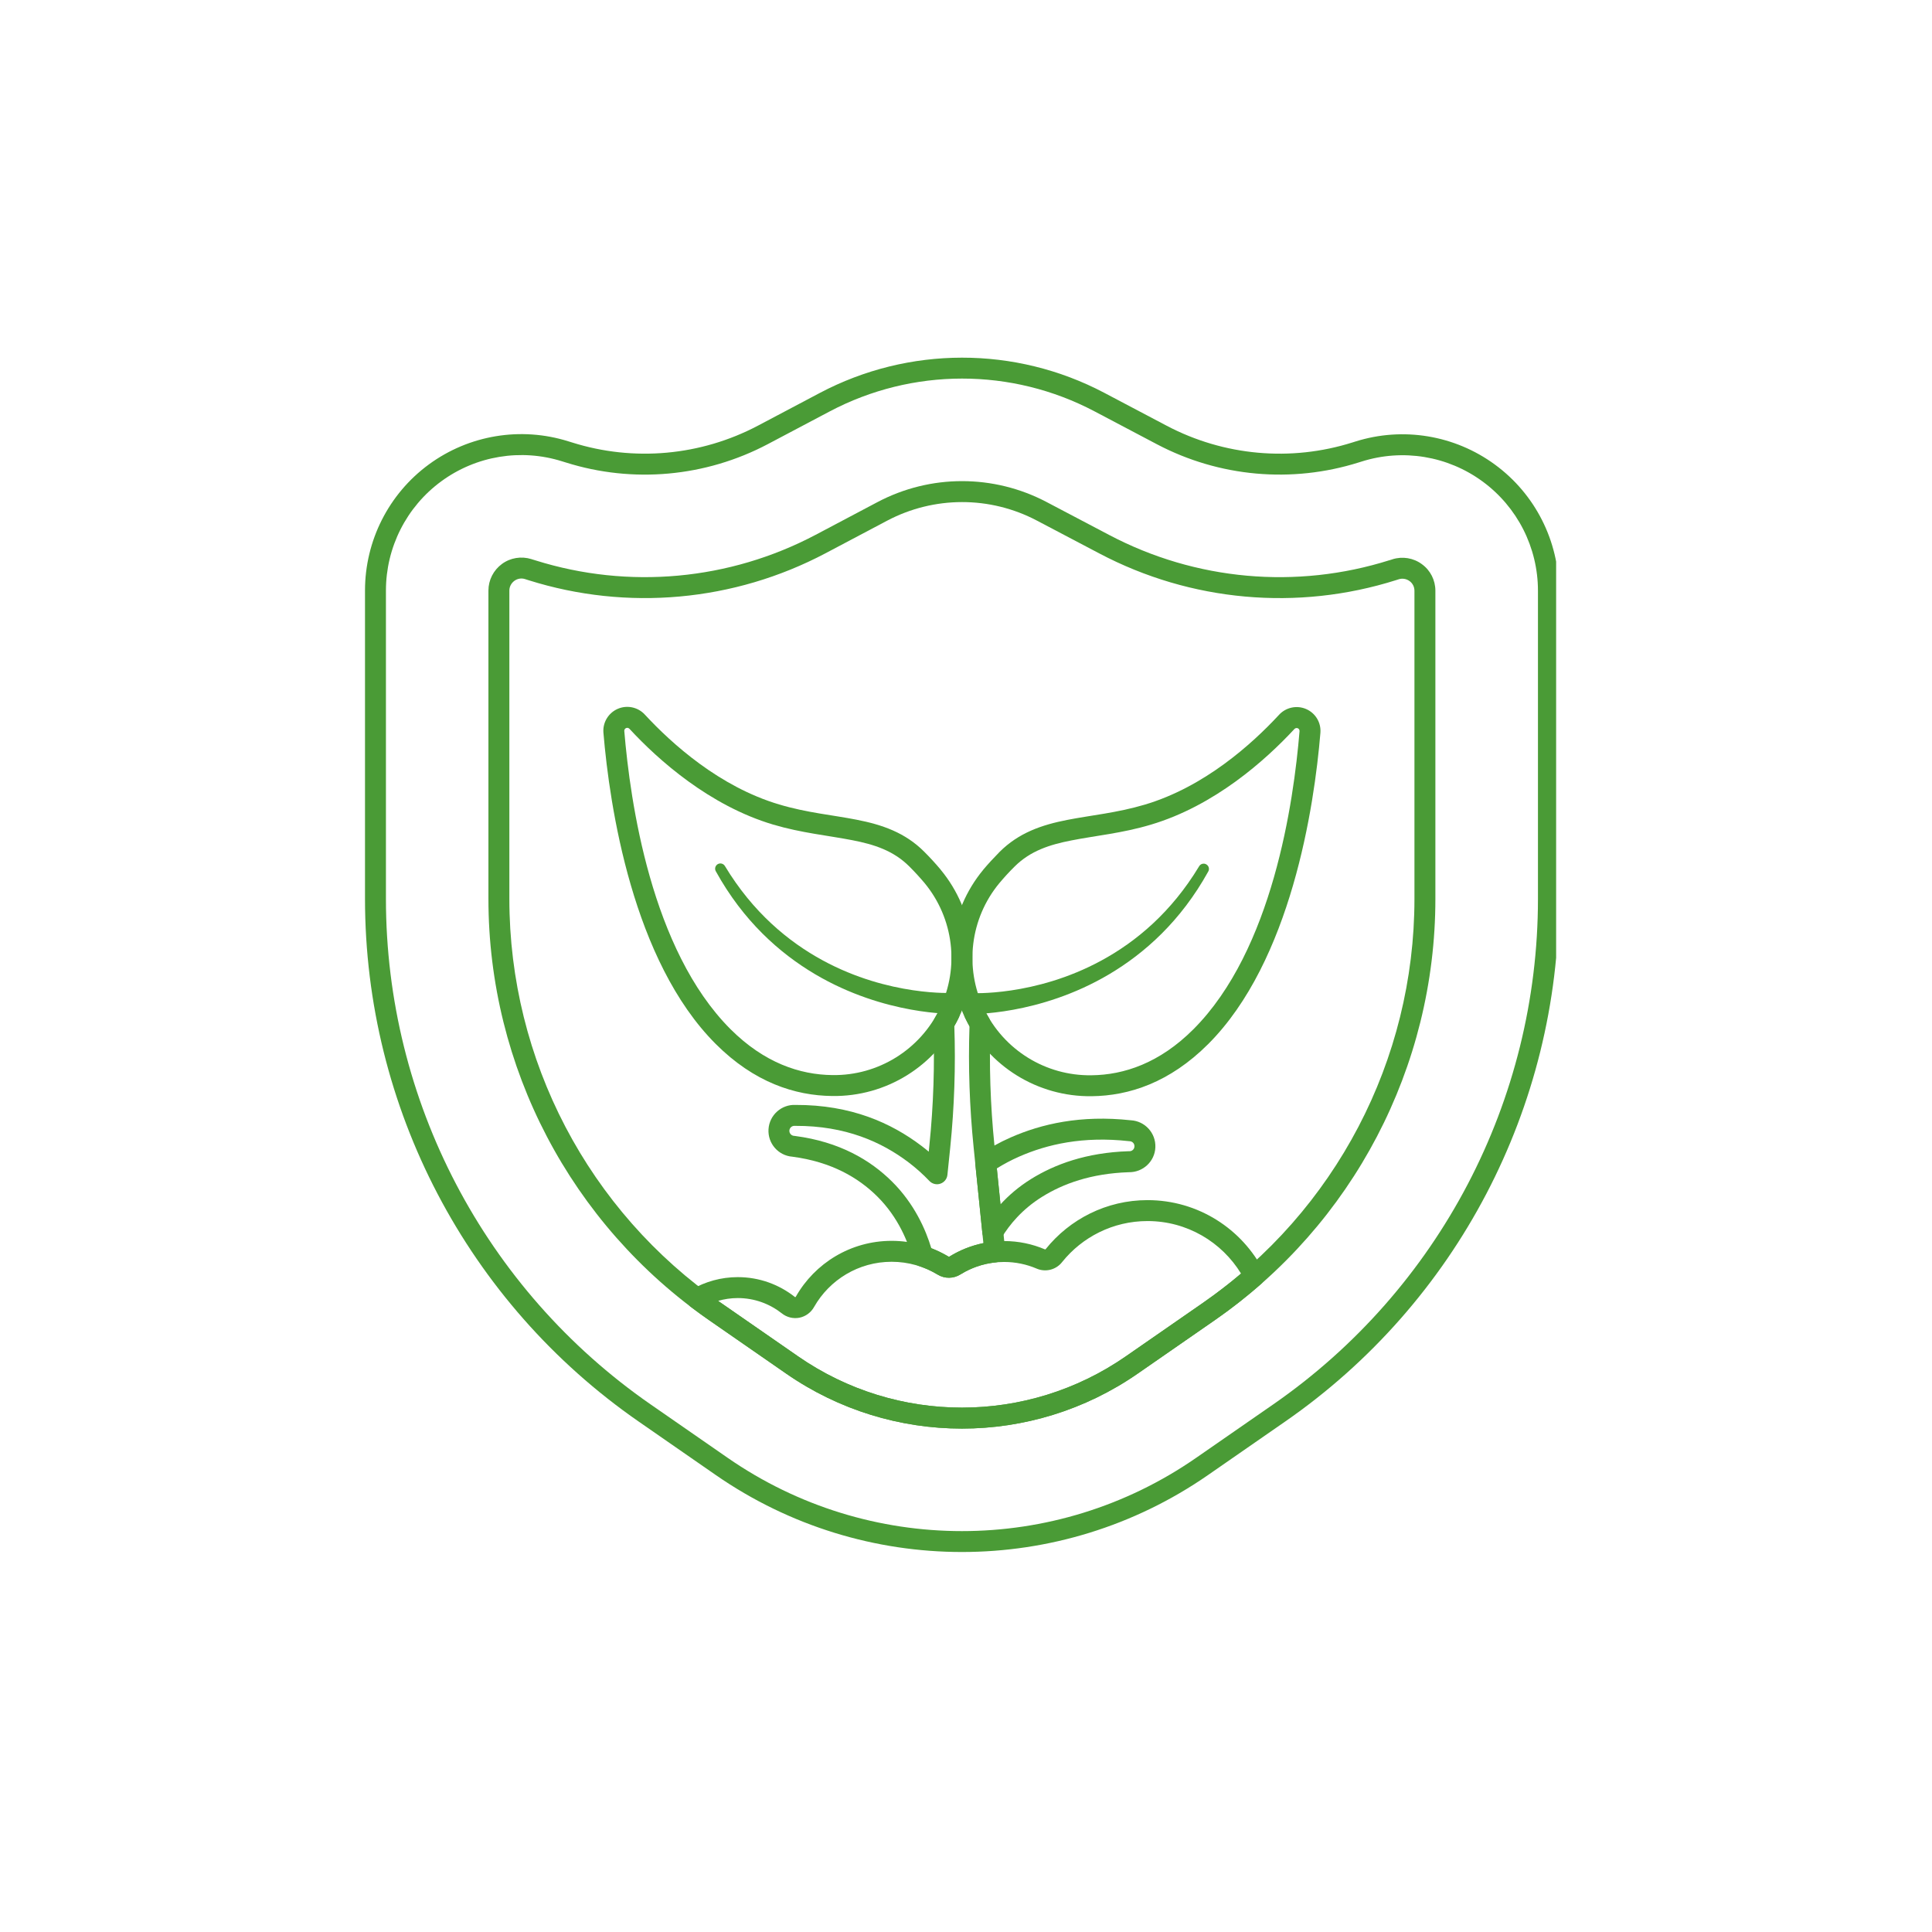 <svg xmlns="http://www.w3.org/2000/svg" xmlns:xlink="http://www.w3.org/1999/xlink" width="150" zoomAndPan="magnify" viewBox="0 0 112.5 112.5" height="150" preserveAspectRatio="xMidYMid meet" version="1.0"><defs><clipPath id="378d8aae1d"><path d="M 21.172 20.141 L 90.613 20.141 L 90.613 91 L 21.172 91 Z M 21.172 20.141 " clip-rule="nonzero"/></clipPath></defs><path fill="#4a9b36" d="M 35.137 42.66 C 35.496 46.965 36.844 55.957 41.676 60.789 C 43.918 63.031 46.293 63.797 48.457 63.82 C 51.594 63.867 54.473 62.082 55.832 59.25 C 57.188 56.422 56.777 53.059 54.773 50.641 C 54.773 50.641 54.773 50.641 54.773 50.637 C 54.484 50.293 54.168 49.945 53.816 49.594 C 52.707 48.484 51.379 48.023 49.871 47.73 C 48.508 47.461 46.988 47.328 45.371 46.844 C 41.895 45.812 39.125 43.312 37.551 41.613 C 37.156 41.18 36.523 41.039 35.977 41.273 C 35.43 41.508 35.09 42.066 35.137 42.66 Z M 36.352 42.562 C 36.348 42.492 36.391 42.422 36.457 42.395 C 36.523 42.367 36.602 42.383 36.652 42.438 C 36.652 42.438 36.652 42.441 36.656 42.441 C 38.336 44.258 41.309 46.91 45.023 48.016 C 46.684 48.508 48.238 48.652 49.637 48.926 C 50.898 49.172 52.023 49.527 52.953 50.457 C 53.277 50.781 53.57 51.102 53.836 51.418 C 55.535 53.473 55.883 56.324 54.73 58.723 C 53.578 61.125 51.137 62.641 48.473 62.602 C 46.574 62.582 44.504 61.891 42.535 59.926 C 37.918 55.305 36.695 46.684 36.352 42.562 Z M 36.352 42.562 " fill-opacity="1" fill-rule="evenodd"/><path fill="#4a9b36" d="M 76.887 42.672 C 76.887 42.672 76.887 42.672 76.887 42.668 C 76.934 42.074 76.598 41.52 76.051 41.285 C 75.504 41.051 74.867 41.191 74.469 41.633 C 72.902 43.324 70.133 45.824 66.656 46.855 C 65.035 47.336 63.52 47.473 62.152 47.742 C 60.648 48.035 59.32 48.496 58.207 49.605 C 57.859 49.957 57.539 50.305 57.25 50.648 C 57.25 50.648 57.25 50.652 57.25 50.652 C 55.25 53.07 54.836 56.434 56.195 59.262 C 57.551 62.094 60.43 63.875 63.57 63.832 C 65.734 63.809 68.105 63.043 70.352 60.797 C 75.18 55.969 76.531 46.977 76.887 42.672 Z M 75.672 42.574 C 75.332 46.695 74.109 55.316 69.488 59.938 C 67.523 61.902 65.449 62.594 63.555 62.613 C 63.555 62.613 63.551 62.613 63.551 62.613 C 60.887 62.652 58.445 61.137 57.293 58.734 C 56.145 56.332 56.492 53.48 58.188 51.43 C 58.453 51.113 58.746 50.789 59.07 50.469 C 60 49.539 61.129 49.184 62.387 48.938 C 63.789 48.66 65.344 48.52 67.004 48.023 C 70.719 46.922 73.688 44.27 75.371 42.453 C 75.371 42.453 75.375 42.449 75.375 42.449 C 75.426 42.395 75.504 42.379 75.57 42.406 C 75.637 42.434 75.676 42.504 75.672 42.574 Z M 75.672 42.574 " fill-opacity="1" fill-rule="evenodd"/><path fill="#4a9b36" d="M 55.5 57.816 C 55.5 57.816 51.785 58.031 47.906 55.922 C 45.891 54.828 43.832 53.113 42.215 50.434 C 42.129 50.285 41.941 50.234 41.793 50.32 C 41.648 50.406 41.598 50.594 41.684 50.738 C 43.277 53.621 45.379 55.492 47.453 56.723 C 51.543 59.141 55.547 59.035 55.547 59.035 C 55.883 59.02 56.148 58.738 56.133 58.402 C 56.117 58.062 55.836 57.801 55.5 57.816 Z M 55.5 57.816 " fill-opacity="1" fill-rule="evenodd"/><path fill="#4a9b36" d="M 56.488 59.047 C 56.488 59.047 60.496 59.152 64.582 56.734 C 66.656 55.504 68.758 53.633 70.355 50.75 C 70.441 50.605 70.391 50.418 70.242 50.332 C 70.098 50.246 69.906 50.297 69.824 50.445 C 68.207 53.125 66.148 54.84 64.129 55.934 C 60.25 58.043 56.539 57.828 56.539 57.828 C 56.203 57.812 55.918 58.074 55.906 58.41 C 55.891 58.746 56.152 59.031 56.488 59.047 Z M 56.488 59.047 " fill-opacity="1" fill-rule="evenodd"/><path fill="#4a9b36" d="M 65.852 65.234 C 62.918 64.914 60.641 65.449 58.859 66.23 C 58.191 66.523 57.594 66.863 57.059 67.219 C 56.871 67.348 56.77 67.562 56.793 67.789 L 57.203 71.801 C 57.23 72.062 57.422 72.277 57.676 72.336 C 57.93 72.391 58.195 72.281 58.332 72.055 C 58.77 71.336 59.504 70.422 60.68 69.691 C 61.906 68.926 63.535 68.332 65.723 68.258 C 66.555 68.273 67.246 67.629 67.277 66.805 C 67.309 65.977 66.672 65.281 65.852 65.234 Z M 58.047 68.035 C 58.441 67.789 58.875 67.555 59.348 67.348 C 60.977 66.633 63.059 66.152 65.734 66.449 C 65.75 66.449 65.766 66.453 65.777 66.453 C 65.941 66.457 66.066 66.594 66.059 66.754 C 66.055 66.918 65.918 67.043 65.758 67.035 C 65.742 67.035 65.727 67.035 65.711 67.035 C 63.25 67.117 61.418 67.797 60.035 68.656 C 59.309 69.109 58.723 69.621 58.258 70.129 Z M 58.047 68.035 " fill-opacity="1" fill-rule="evenodd"/><path fill="#4a9b36" d="M 56.195 59.262 C 56.277 59.434 56.363 59.598 56.453 59.762 C 56.375 62.113 56.457 64.473 56.695 66.82 C 56.695 66.82 57.262 72.387 57.262 72.387 C 56.551 72.531 55.883 72.801 55.285 73.172 C 55.281 73.172 55.281 73.176 55.277 73.176 C 55.266 73.184 55.25 73.184 55.234 73.176 C 55.234 73.176 55.23 73.176 55.23 73.172 C 54.914 72.984 54.578 72.82 54.23 72.684 C 53.906 71.602 53.242 70.09 51.941 68.801 C 50.684 67.555 48.891 66.484 46.281 66.145 C 46.266 66.145 46.254 66.141 46.238 66.141 C 46.078 66.129 45.957 65.992 45.965 65.832 C 45.977 65.668 46.117 65.547 46.277 65.559 C 46.289 65.559 46.305 65.559 46.316 65.559 C 49.234 65.547 51.344 66.5 52.906 67.684 C 53.359 68.027 53.762 68.395 54.121 68.77 C 54.285 68.941 54.535 69.004 54.758 68.926 C 54.984 68.848 55.145 68.648 55.168 68.41 L 55.332 66.82 C 55.57 64.469 55.652 62.105 55.57 59.746 C 55.664 59.586 55.75 59.422 55.832 59.25 C 55.977 58.949 55.848 58.582 55.547 58.438 C 55.242 58.293 54.879 58.422 54.73 58.723 C 54.641 58.914 54.539 59.102 54.434 59.281 C 54.371 59.383 54.344 59.5 54.348 59.617 C 54.434 61.977 54.359 64.344 54.117 66.695 C 54.117 66.695 54.082 67.062 54.082 67.062 C 53.938 66.941 53.793 66.828 53.645 66.715 C 51.906 65.398 49.562 64.328 46.324 64.34 C 45.508 64.301 44.801 64.93 44.75 65.754 C 44.699 66.582 45.32 67.293 46.145 67.355 C 48.418 67.656 49.984 68.578 51.082 69.668 C 52.324 70.898 52.891 72.363 53.145 73.309 C 53.195 73.508 53.348 73.668 53.543 73.73 C 53.914 73.855 54.27 74.02 54.598 74.219 C 55.004 74.469 55.527 74.465 55.938 74.203 C 56.539 73.828 57.238 73.582 57.988 73.508 C 58.148 73.492 58.297 73.414 58.402 73.289 C 58.504 73.164 58.551 73 58.535 72.84 L 57.906 66.695 C 57.668 64.348 57.59 61.984 57.68 59.625 C 57.684 59.508 57.652 59.391 57.594 59.289 C 57.484 59.113 57.387 58.926 57.293 58.734 C 57.148 58.434 56.785 58.305 56.48 58.449 C 56.176 58.594 56.047 58.961 56.195 59.262 Z M 56.195 59.262 " fill-opacity="1" fill-rule="evenodd"/><g clip-path="url(#378d8aae1d)"><path fill="#4a9b36" d="M 90.773 34.398 C 90.773 31.496 89.391 28.766 87.047 27.051 C 84.707 25.336 81.688 24.836 78.922 25.711 C 78.867 25.73 78.812 25.746 78.758 25.762 C 75.168 26.898 71.273 26.547 67.941 24.793 C 66.781 24.18 65.531 23.523 64.297 22.871 C 59.113 20.141 52.914 20.145 47.734 22.883 C 46.516 23.527 45.285 24.18 44.137 24.785 C 40.805 26.543 36.91 26.898 33.316 25.766 C 33.242 25.746 33.172 25.723 33.098 25.699 C 30.328 24.828 27.312 25.328 24.973 27.043 C 22.633 28.758 21.254 31.488 21.254 34.387 C 21.254 39.754 21.254 46.277 21.254 52.34 C 21.254 64.484 27.207 75.855 37.184 82.773 C 38.684 83.812 40.199 84.863 41.68 85.891 C 50.301 91.867 61.727 91.867 70.344 85.891 C 71.828 84.863 73.34 83.812 74.84 82.773 C 84.82 75.855 90.773 64.484 90.773 52.34 C 90.773 46.281 90.773 39.766 90.773 34.398 Z M 89.555 34.398 L 89.555 52.34 C 89.555 64.082 83.797 75.082 74.145 81.773 C 72.648 82.812 71.133 83.863 69.648 84.891 C 61.449 90.578 50.578 90.578 42.375 84.891 C 40.895 83.863 39.379 82.812 37.879 81.773 C 28.23 75.082 22.473 64.082 22.473 52.34 C 22.473 46.277 22.473 39.754 22.473 34.387 C 22.473 31.875 23.668 29.512 25.695 28.027 C 27.723 26.539 30.336 26.109 32.73 26.863 C 32.805 26.887 32.875 26.906 32.949 26.93 C 36.852 28.16 41.086 27.773 44.707 25.863 C 45.855 25.258 47.086 24.605 48.305 23.961 C 53.129 21.41 58.898 21.406 63.727 23.949 C 64.961 24.602 66.211 25.258 67.371 25.871 C 70.992 27.777 75.223 28.156 79.125 26.926 L 79.289 26.875 C 81.684 26.117 84.301 26.547 86.328 28.035 C 88.355 29.52 89.555 31.883 89.555 34.398 Z M 89.555 34.398 " fill-opacity="1" fill-rule="evenodd"/></g><path fill="#4a9b36" d="M 30.938 32.555 C 30.355 32.375 29.719 32.477 29.227 32.84 C 28.734 33.203 28.441 33.777 28.441 34.387 L 28.441 52.34 C 28.441 62.125 33.238 71.289 41.281 76.867 C 42.781 77.906 44.297 78.957 45.777 79.984 C 51.934 84.254 60.094 84.254 66.25 79.984 C 67.73 78.957 69.246 77.906 70.746 76.867 C 78.785 71.289 83.582 62.125 83.582 52.34 L 83.582 34.398 C 83.582 33.785 83.293 33.211 82.797 32.852 C 82.305 32.488 81.668 32.383 81.086 32.566 L 81.082 32.57 C 81.082 32.57 80.926 32.617 80.926 32.617 L 80.93 32.641 L 80.926 32.645 L 80.922 32.617 C 75.5 34.332 69.621 33.805 64.59 31.152 L 60.945 29.234 C 57.859 27.609 54.176 27.609 51.094 29.238 C 49.875 29.883 48.645 30.535 47.496 31.141 C 42.477 33.793 36.605 34.332 31.188 32.633 L 30.945 32.559 Z M 81.293 33.781 L 81.453 33.73 C 81.664 33.664 81.898 33.703 82.078 33.836 C 82.258 33.965 82.363 34.176 82.363 34.398 L 82.363 52.34 C 82.363 61.727 77.762 70.516 70.051 75.863 C 68.551 76.902 67.035 77.953 65.555 78.98 C 59.816 82.961 52.211 82.961 46.473 78.98 C 44.988 77.953 43.477 76.902 41.977 75.863 C 34.262 70.516 29.66 61.727 29.66 52.34 C 29.66 52.34 29.66 34.387 29.66 34.387 C 29.66 34.164 29.77 33.957 29.949 33.824 C 30.129 33.691 30.359 33.652 30.57 33.719 L 30.789 33.789 C 36.527 35.594 42.75 35.027 48.066 32.219 C 49.211 31.613 50.445 30.961 51.664 30.316 C 54.391 28.879 57.648 28.875 60.375 30.312 C 60.375 30.312 64.02 32.23 64.02 32.23 C 69.34 35.035 75.559 35.594 81.293 33.781 Z M 81.293 33.781 " fill-opacity="1" fill-rule="evenodd"/><path fill="#4a9b36" d="M 40.285 75.082 C 40.109 75.188 39.996 75.371 39.984 75.574 C 39.969 75.777 40.059 75.973 40.223 76.098 C 40.57 76.359 40.922 76.617 41.281 76.867 C 42.781 77.906 44.297 78.957 45.777 79.984 C 51.934 84.254 60.094 84.254 66.25 79.984 C 67.73 78.957 69.246 77.906 70.746 76.867 C 71.691 76.211 72.59 75.504 73.445 74.754 C 73.652 74.57 73.711 74.266 73.586 74.02 C 72.324 71.562 69.77 69.883 66.82 69.883 C 64.426 69.883 62.289 70.996 60.895 72.73 C 60.895 72.73 60.891 72.734 60.887 72.738 C 60.879 72.754 60.859 72.758 60.84 72.75 C 60.84 72.75 60.836 72.746 60.836 72.746 C 60.109 72.438 59.309 72.266 58.469 72.266 C 57.301 72.266 56.211 72.598 55.285 73.172 C 55.281 73.172 55.281 73.176 55.277 73.176 C 55.266 73.184 55.25 73.188 55.234 73.176 C 55.234 73.176 55.23 73.176 55.23 73.172 C 54.262 72.59 53.129 72.254 51.918 72.254 C 49.531 72.254 47.445 73.562 46.344 75.5 C 46.34 75.504 46.336 75.512 46.336 75.516 C 46.328 75.523 46.32 75.531 46.312 75.531 C 46.305 75.535 46.297 75.531 46.289 75.527 C 46.285 75.523 46.281 75.52 46.277 75.516 C 45.363 74.797 44.215 74.367 42.961 74.367 C 41.988 74.367 41.074 74.629 40.285 75.082 Z M 41.812 75.75 C 42.176 75.645 42.562 75.586 42.961 75.586 C 43.926 75.586 44.812 75.918 45.52 76.473 C 45.809 76.707 46.188 76.801 46.551 76.73 C 46.918 76.656 47.23 76.422 47.41 76.094 C 48.301 74.531 49.988 73.473 51.918 73.473 C 52.898 73.473 53.816 73.746 54.598 74.219 C 55.004 74.469 55.527 74.465 55.938 74.203 C 56.668 73.75 57.539 73.484 58.469 73.484 C 59.137 73.484 59.777 73.621 60.355 73.867 C 60.879 74.098 61.5 73.941 61.852 73.484 C 63.016 72.035 64.809 71.102 66.82 71.102 C 69.125 71.102 71.145 72.328 72.266 74.16 C 71.559 74.762 70.82 75.328 70.051 75.863 C 68.551 76.902 67.035 77.953 65.555 78.98 C 59.816 82.961 52.211 82.961 46.473 78.98 C 44.988 77.953 43.477 76.902 41.977 75.863 Z M 41.812 75.75 " fill-opacity="1" fill-rule="evenodd"/></svg>